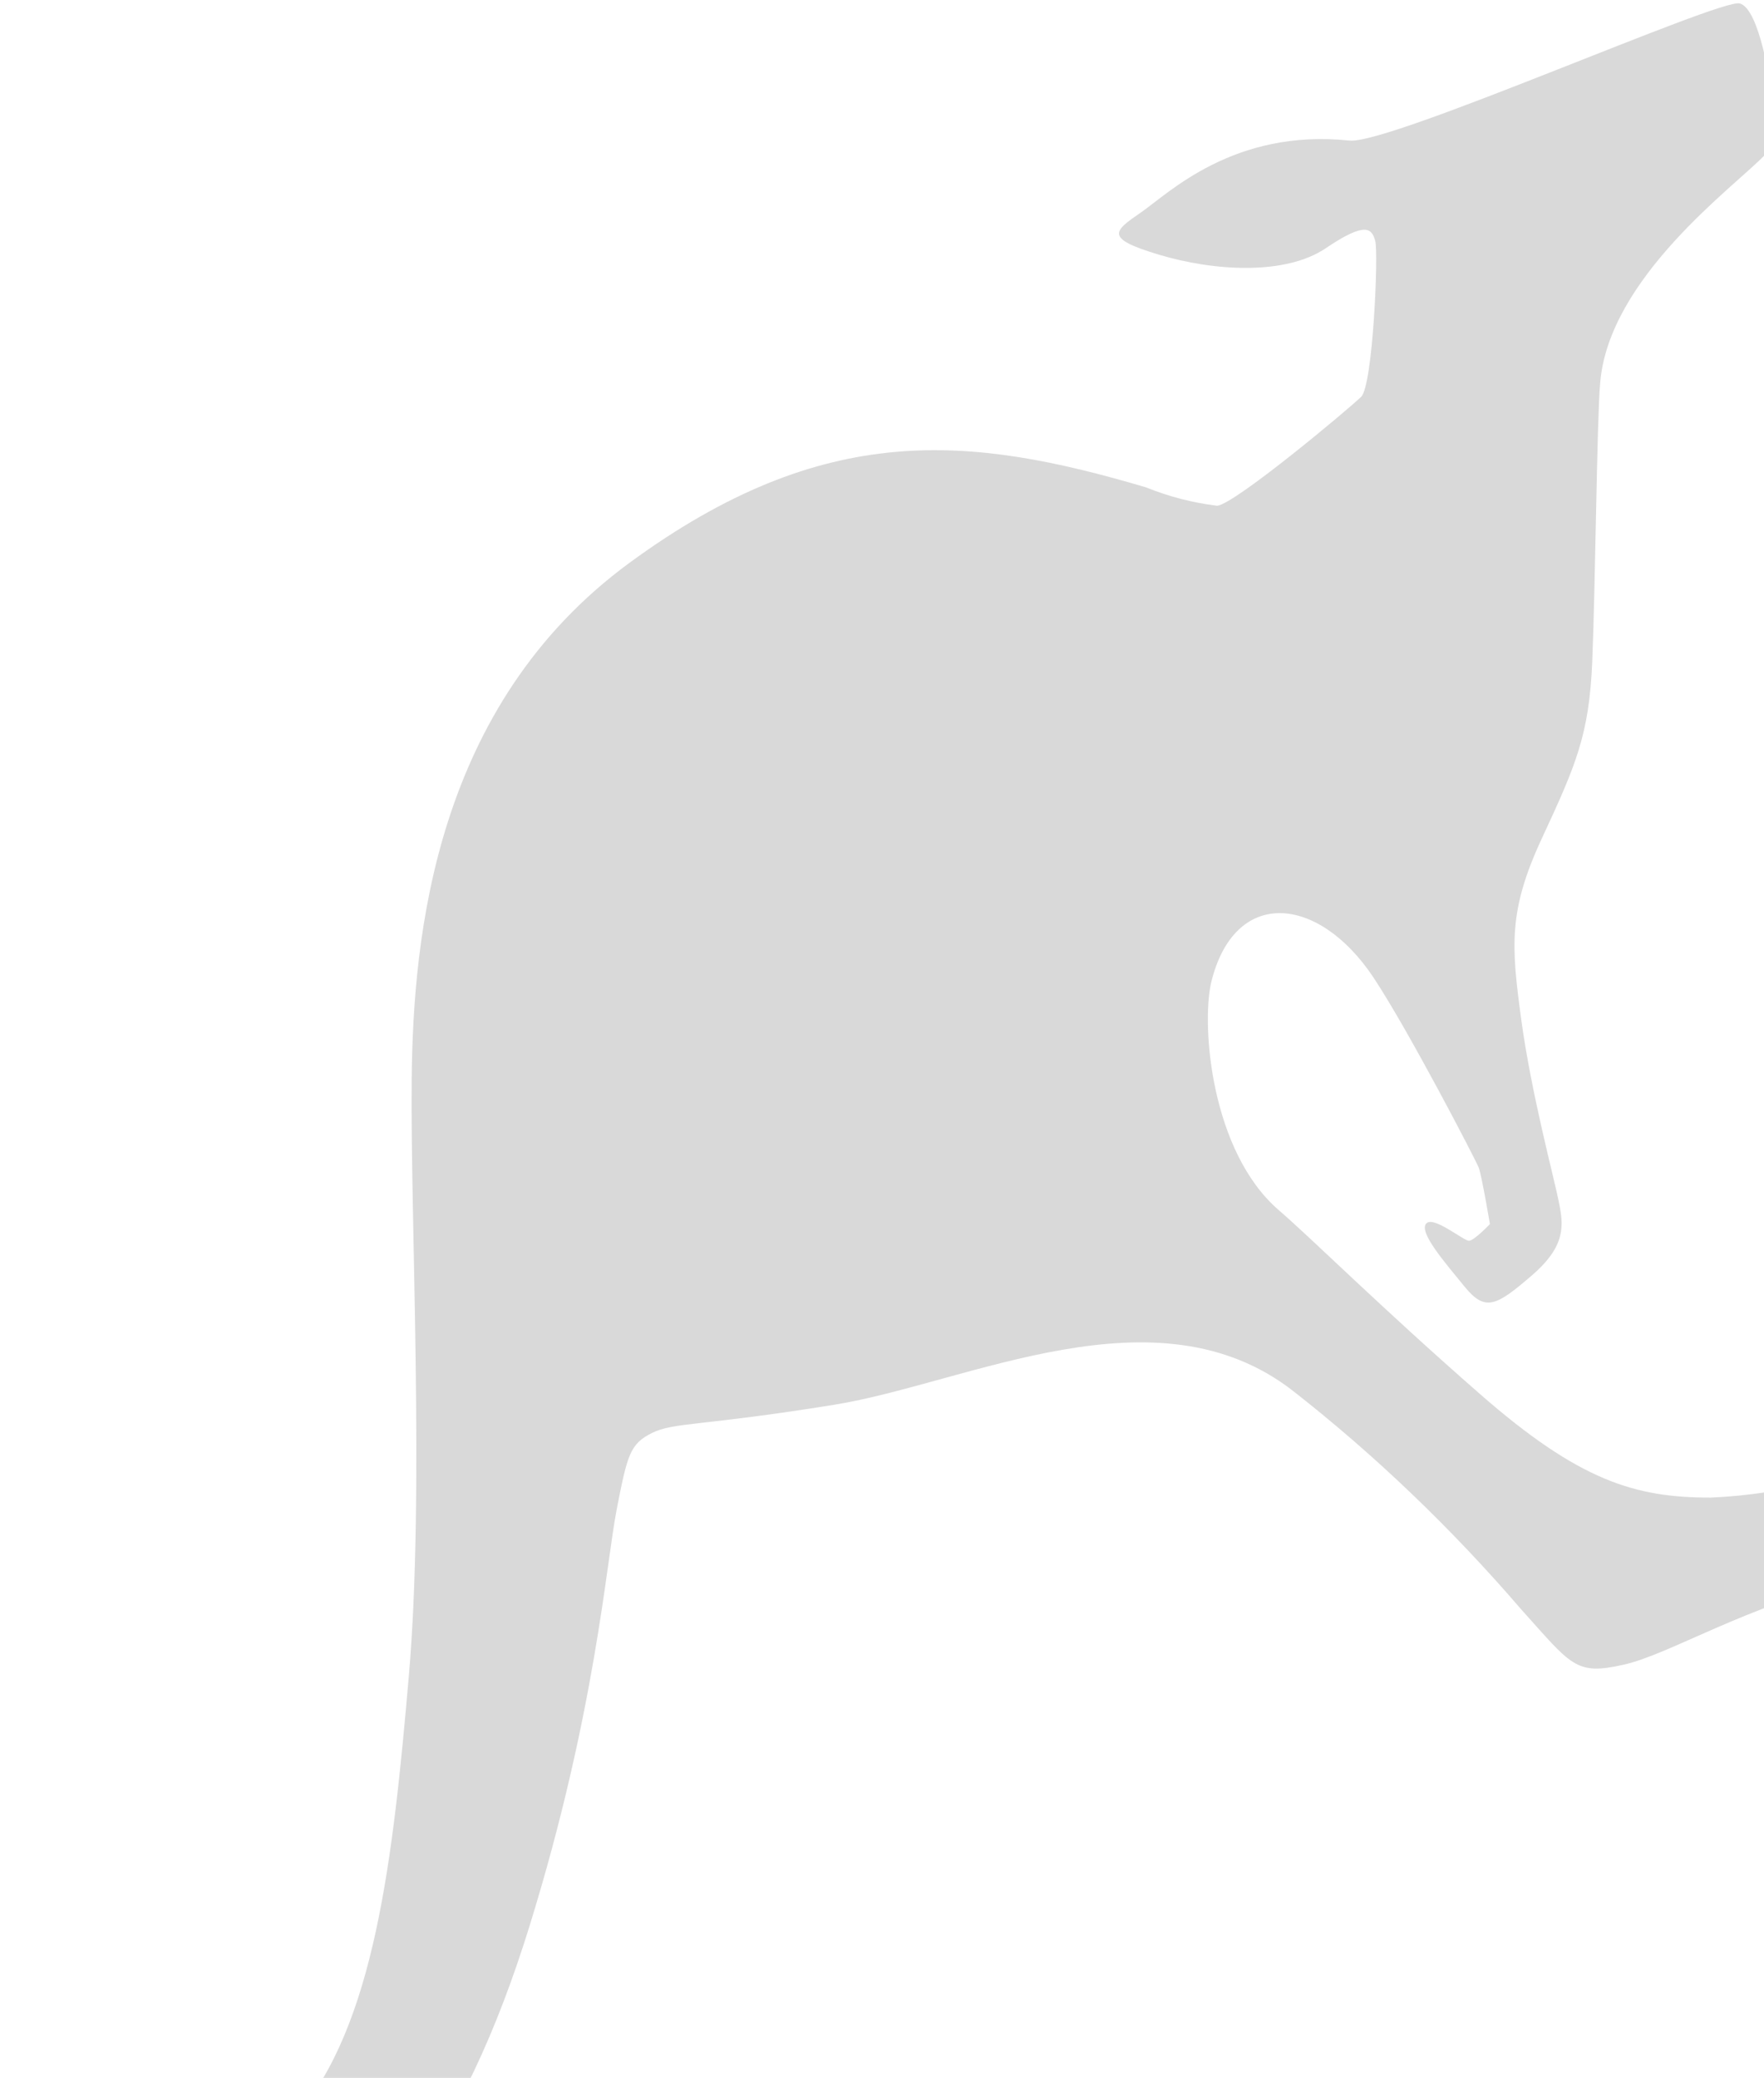 <svg
      width="444"
      height="523"
      viewBox="0 0 444 523"
      fill="none"
      xmlns="http://www.w3.org/2000/svg"
    >
      <path
        opacity="0.15"
        d="M288.389 122.65C294.211 124.999 300.247 126.56 306.376 127.302C310.941 126.818 339.673 102.767 342.619 99.858C345.565 96.949 347.009 63.59 346.141 60.596C345.273 57.603 343.897 55.578 333.723 62.464C323.549 69.351 305.615 68.264 291.782 64.127C277.95 59.991 280.234 58.246 287.14 53.498C294.045 48.75 310.438 32.309 339.693 35.384C349.874 36.384 432.742 -0.388 437.864 0.862C442.986 2.112 445.739 22.351 445.739 22.351C447.322 24.855 448.04 27.959 447.751 31.049C447.462 34.14 446.187 36.991 444.177 39.041C436.879 46.741 404.688 69.936 402.741 96.677C401.951 105.586 401.543 148.277 400.763 166.65C399.983 185.024 396.621 192.651 388.09 211.013C379.559 229.375 380.415 238.228 382.896 256.604C385.377 274.981 391.153 296.476 392.336 302.381C393.52 308.286 394.35 313.459 385.53 321.058C376.71 328.656 373.871 330.245 368.732 323.963C363.593 317.681 357.179 310.27 358.926 308.03C360.673 305.79 368.408 312.375 369.761 312.299C371.114 312.222 375.01 308.095 375.01 308.095C375.01 308.095 372.945 295.817 372.186 293.87C371.426 291.922 354.425 259.157 345.671 245.981C331.753 225.135 310.59 223.292 304.82 247.432C302.376 258.463 304.854 289.872 321.841 304.572C330.35 311.903 347.603 329.104 372.54 350.903C397.477 372.702 411.509 376.977 430.624 376.946C449.196 376.121 467.486 371.394 484.611 362.994C494.9 357.303 510.153 346.035 523.869 346.61C537.584 347.185 542.218 348.349 545.715 350.893C549.212 353.437 558.016 345.463 568.422 353.362C573.644 357.01 571.654 354.193 561.773 356.518C551.893 358.844 551.016 359.494 554.023 362.667C557.029 365.839 557.548 369.754 548.499 371.881C539.45 374.009 539.85 375.076 541.809 377.143C543.769 379.211 547.517 384.67 534.206 386.025C512.276 387.759 490.485 391.367 469.011 396.818C438.336 404.566 420.616 416.312 408.588 419.022C396.56 421.732 395.582 419.196 382.949 405.15C365.372 384.713 346.142 366.294 325.526 350.149C291.075 323.255 243.584 348.144 209.971 353.579C176.358 359.015 169.629 357.931 164.093 360.686C158.558 363.441 157.898 366.183 155.214 379.969C152.53 393.756 149.892 431.014 133.371 484.497C116.85 537.979 91.977 574.77 52.189 581.569C25.192 584.601 3.843 574.468 -4.61 564.618C-13.063 554.768 -16.683 548.513 -13.501 545.854C-10.318 543.194 -0.26 547.432 9.409 551.617C19.078 555.801 45.192 566.378 74.397 532.798C94.297 509.885 98.93 467.856 102.91 421.77C106.889 375.684 103.259 307.531 103.624 271.528C103.989 235.525 109.534 177.481 158.502 141.616C207.471 105.751 243.989 109.541 288.389 122.65Z"
        fill="url(#paint0_linear_1291_1312)"
      />
      <defs>
        <linearGradient
          id="paint0_linear_1291_1312"
          x1="6.835"
          y1="576.742"
          x2="519.98"
          y2="93.973"
          gradientUnits="userSpaceOnUse"
        >
          <stop stopColor="#7000FF" stopOpacity="0" />
          <stop offset="0.297" stopColor="#AE59F0" />
          <stop offset="1" stopColor="#7646FF" />
        </linearGradient>
      </defs>
    </svg>

